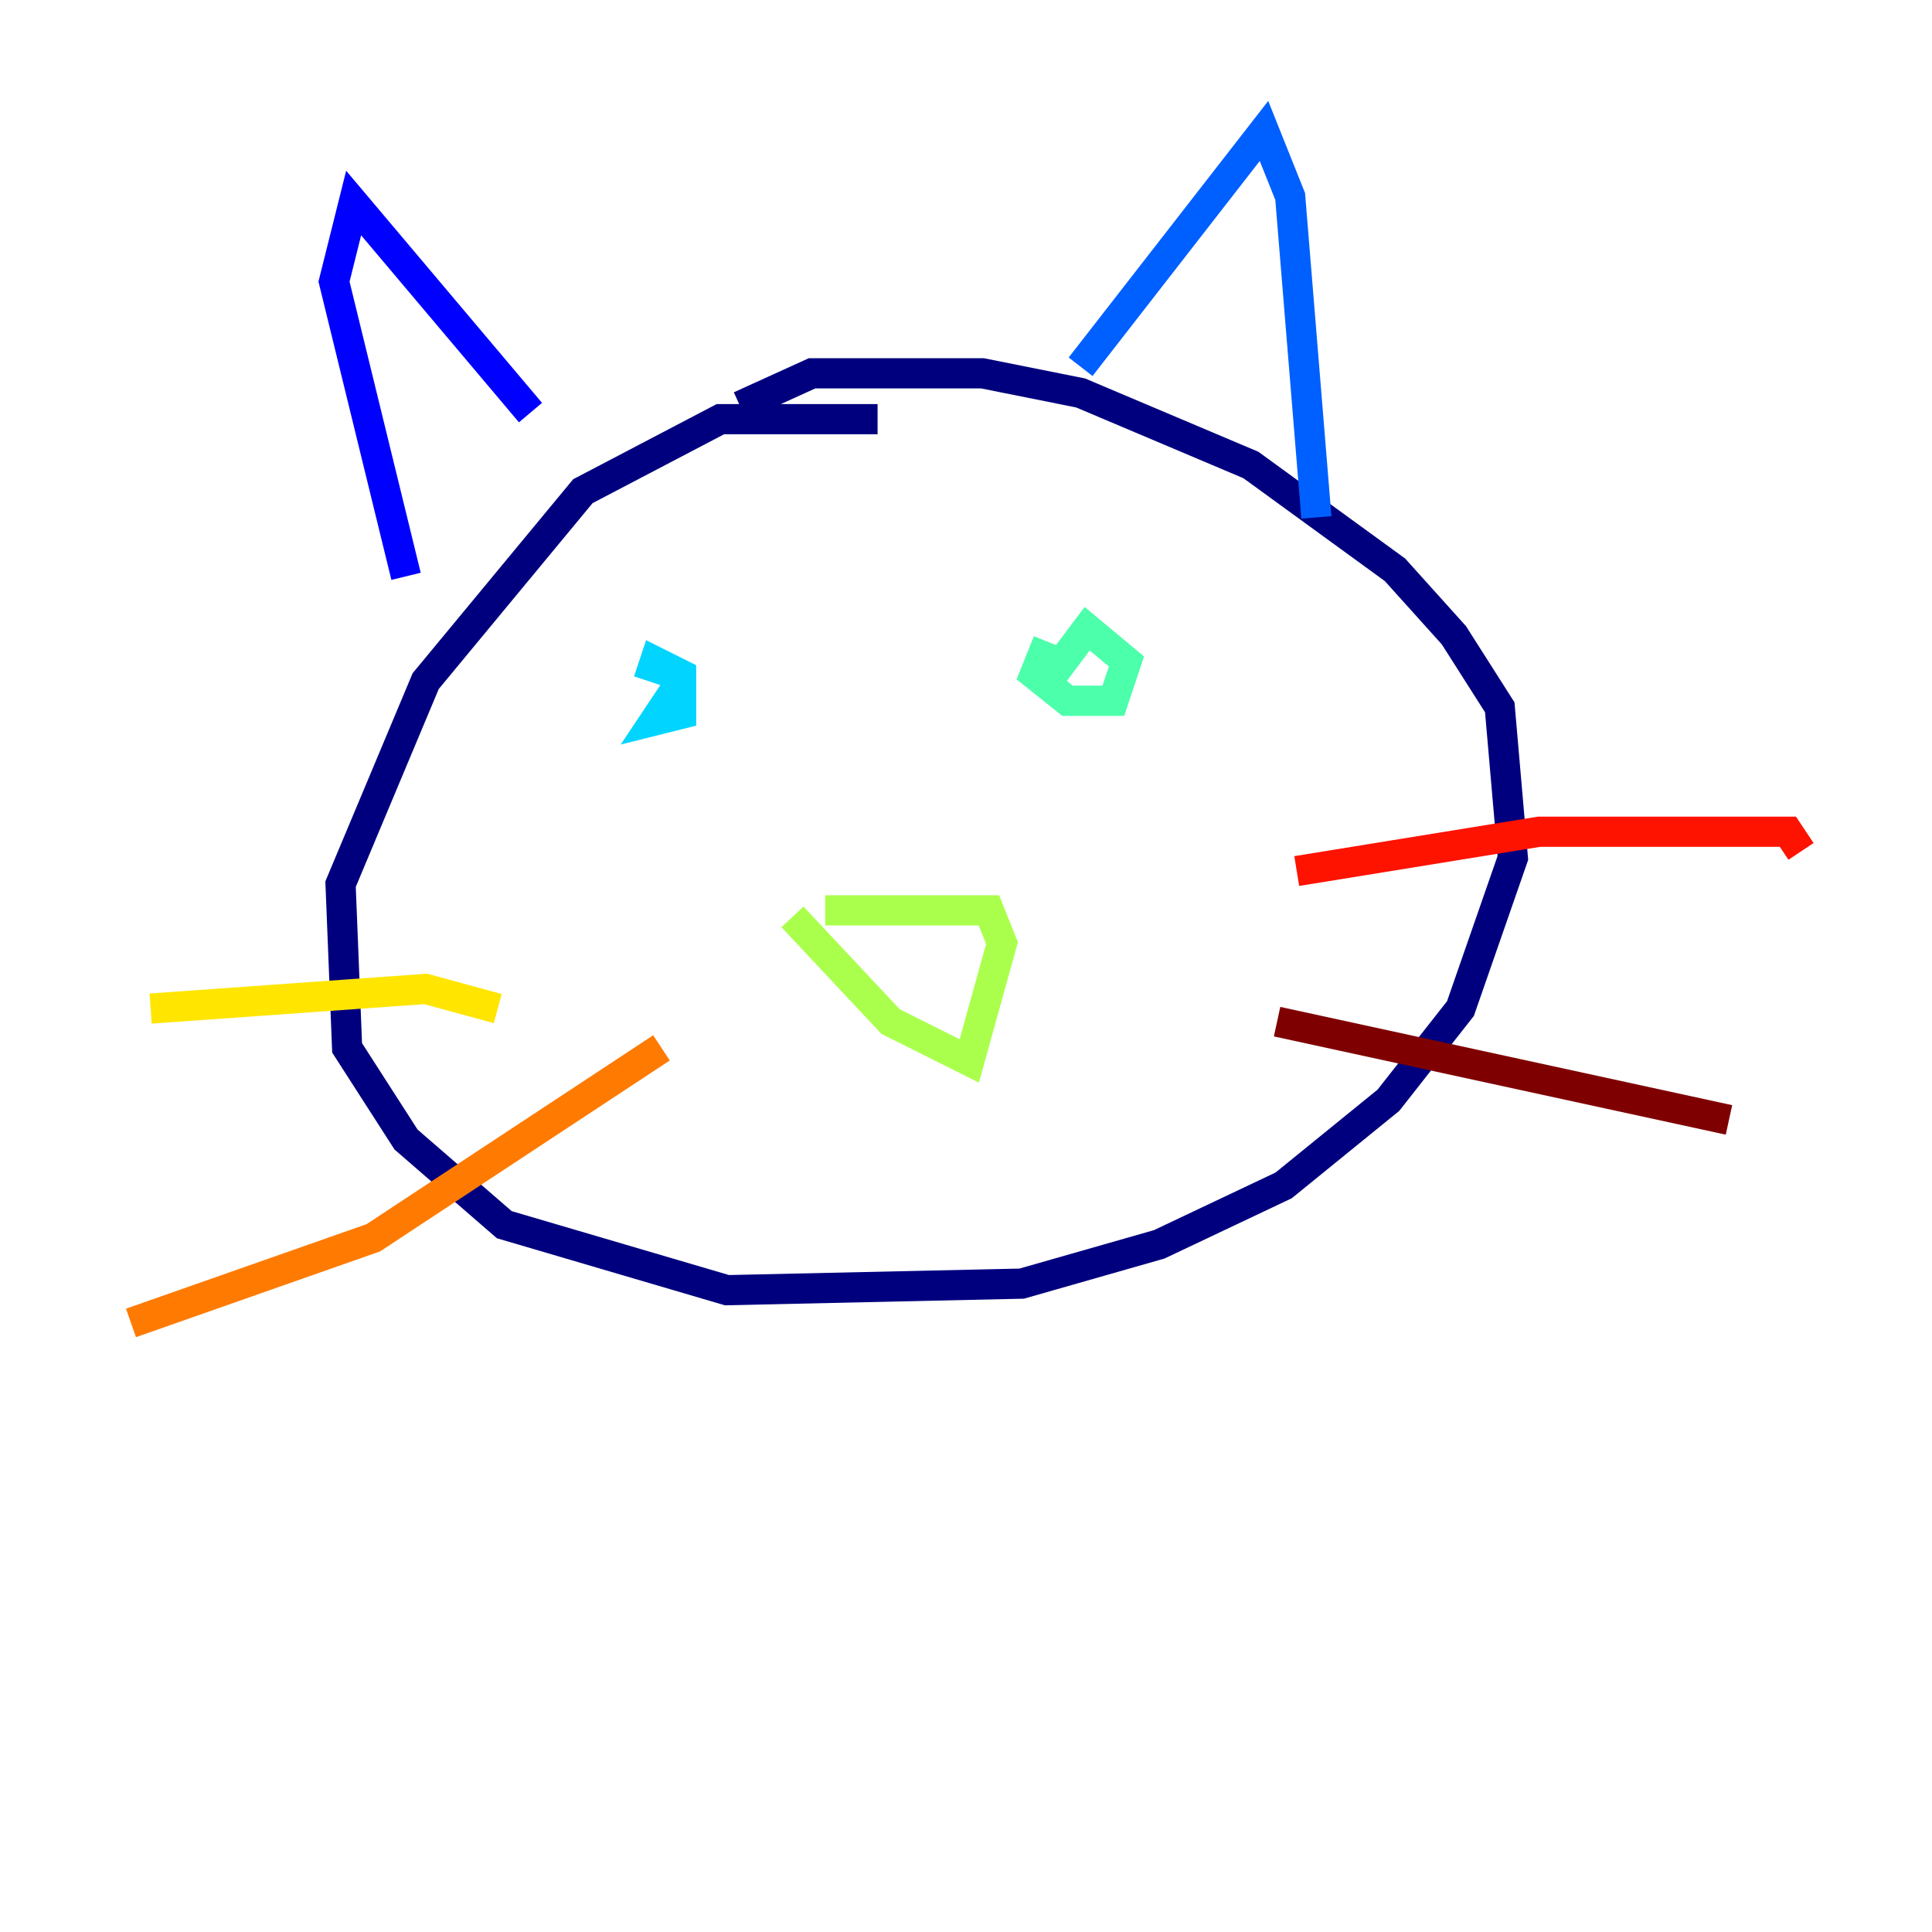 <?xml version="1.0" encoding="utf-8" ?>
<svg baseProfile="tiny" height="128" version="1.2" viewBox="0,0,128,128" width="128" xmlns="http://www.w3.org/2000/svg" xmlns:ev="http://www.w3.org/2001/xml-events" xmlns:xlink="http://www.w3.org/1999/xlink"><defs /><polyline fill="none" points="58.142,27.77 47.729,27.77 38.617,32.542 28.203,45.125 22.563,58.576 22.997,69.424 26.902,75.498 33.41,81.139 48.163,85.478 67.688,85.044 76.8,82.441 85.044,78.536 91.986,72.895 96.759,66.82 100.231,56.841 99.363,46.861 96.325,42.088 92.42,37.749 82.875,30.807 71.593,26.034 65.085,24.732 53.803,24.732 49.031,26.902" stroke="#00007f" stroke-width="2" /><polyline fill="none" points="35.146,27.336 23.43,13.451 22.129,18.658 26.902,38.183" stroke="#0000fe" stroke-width="2" /><polyline fill="none" points="71.593,24.298 83.742,8.678 85.478,13.017 87.214,34.278" stroke="#0060ff" stroke-width="2" /><polyline fill="none" points="45.125,45.125 43.39,47.729 45.125,47.295 45.125,44.691 43.39,43.824 42.956,45.125" stroke="#00d4ff" stroke-width="2" /><polyline fill="none" points="69.424,42.522 68.556,44.691 70.725,46.427 73.763,46.427 74.63,43.824 72.027,41.654 69.424,45.125" stroke="#4cffaa" stroke-width="2" /><polyline fill="none" points="54.671,60.312 65.519,60.312 66.386,62.481 64.217,70.291 59.01,67.688 52.502,60.746" stroke="#aaff4c" stroke-width="2" /><polyline fill="none" points="32.976,66.82 28.203,65.519 9.98,66.82" stroke="#ffe500" stroke-width="2" /><polyline fill="none" points="43.824,69.424 24.732,82.007 8.678,87.647" stroke="#ff7a00" stroke-width="2" /><polyline fill="none" points="85.912,57.709 101.966,55.105 118.454,55.105 119.322,56.407" stroke="#fe1200" stroke-width="2" /><polyline fill="none" points="84.61,67.688 114.549,74.197" stroke="#7f0000" stroke-width="2" /></svg>
